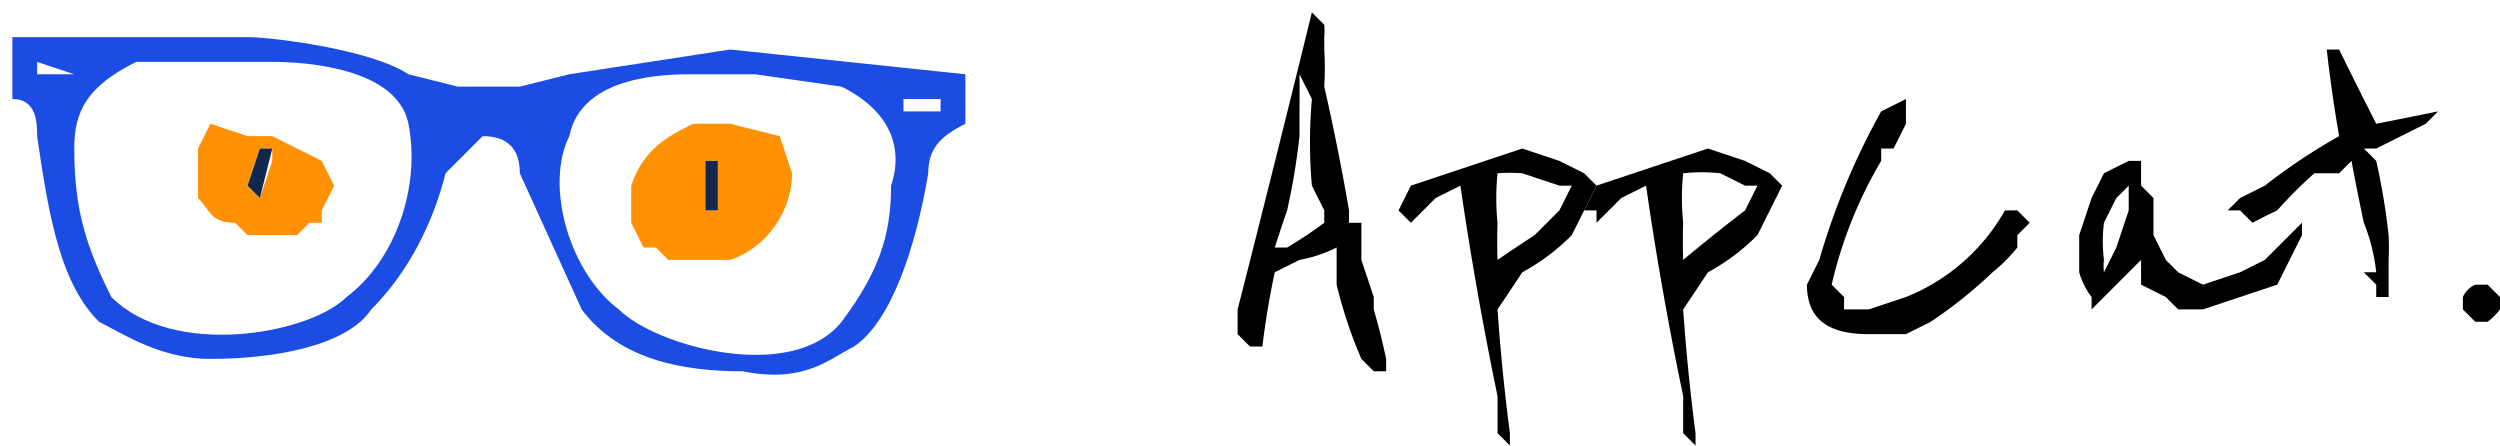 <svg width="202" height="36" viewBox="0 0 202 36" fill="none" xmlns="http://www.w3.org/2000/svg"><path d="M112 29v1h-1l-1-1a37 37 0 01-2-6v-3a11 11 0 01-3 1l-2 1a66 66 0 00-1 6h-1l-1-1v-2a2610 2610 0 006-24l1 1a6 6 0 010 1v1a25 25 0 010 3 184 184 0 012 10v1h1v3l1 3v1a55 55 0 011 4zm-9-9h1a34 34 0 003-2v-1l-1-2a40 40 0 010-7l-1-2V5v1a160 160 0 010 3v2a55 55 0 01-1 6 178 178 0 00-1 3zM129 15l-1 2-1 2a17 17 0 01-4 3 329 329 0 01-2 3 164 164 0 001 10v1l-1-1v-1-2a288 288 0 01-3-17l-2 1-1 1-1 1-1-1 1-2 3-1 3-1 3-1 3 1 2 1 1 1zm-2 0h-1l-3-1a14 14 0 00-2 0 20 20 0 000 4 45 45 0 000 3 137 137 0 013-2l2-2 1-2z" fill="#000"/><path d="M144 15l-1 2-1 2a17 17 0 01-4 3 329 329 0 01-2 3 164 164 0 001 10v1l-1-1v-1-2a277 277 0 01-3-17l-2 1-1 1-1 1v-1h-1l1-2 3-1 3-1 3-1 3 1 2 1 1 1zm-2 0h-1l-2-1a14 14 0 00-3 0 20 20 0 000 4 43 43 0 000 3 160 160 0 015-4l1-2zM164 18l-1 1v1a13 13 0 01-2 2 37 37 0 01-5 4l-2 1h-3c-3 0-5-1-5-4l1-2a57 57 0 015-12l2-1v2a173 173 0 01-1 2h-1v1a35 35 0 00-4 10l1 1v1h2l3-1a16 16 0 008-7h1l1 1zM186 19l-1 2-1 2-3 1-3 1h-2l-1-1-2-1v-2l-1 1-1 1-1 1-1 1v-1a6 6 0 01-1-2v-1-2l1-3 1-2 2-1h1v2l1 1v3l1 2 1 1 2 1 3-1 2-1 2-2 1-1v1zm-14-2v-1-1l-1 1-1 2a12 12 0 000 3 4 4 0 000 1l1-2 1-3z" fill="#000"/><path d="M197 9l-1 1-2 1-2 1h-1l1 1a54 54 0 011 6 21 21 0 010 2v3h-1v-1l-1-1h1a15 15 0 00-1-4 191 191 0 01-1-5l-1 1h-2a36 36 0 00-3 3 51 51 0 00-2 1l-1-1h-1l1-1 2-1a48 48 0 016-4 121 121 0 01-1-7h1a411 411 0 003 6 709 709 0 005-1zM202 24v1a5 5 0 01-1 1h-1l-1-1v-1a2 2 0 011-1h1l1 1z" fill="#000"/><path fill-rule="evenodd" clip-rule="evenodd" d="M16 12l1-2 3 1h2l4 2 1 2-1 2v1h-1l-1 1h-4l-1-1c-2 0-2-1-3-2v-4zm5 4l-1-1 1-3h1v1l-1 3z" fill="#FF9102"/><path d="M21 16l-1-1 1-3h1l-1 4z" fill="#11274D"/><path fill-rule="evenodd" clip-rule="evenodd" d="M51 17v-2c1-3 3-4 5-5h3l4 1 1 3c0 3-2 6-5 7h-5l-1-1h-1l-1-2v-1zm7-3v3h-1v-1-1h1-1v-2h1v1z" fill="#FF9102"/><path d="M58 14v3h-1v-1-1h1-1v-2h1v1z" fill="#11274D"/><path d="M37 7l-4-1c-3-2-11-3-13-3H1v5c2 0 2 2 2 3 1 7 2 12 5 15 2 1 5 3 9 3 5 0 11-1 13-4 3-3 5-7 6-11l3-3c2 0 3 1 3 3l5 11c3 4 8 5 13 5 5 1 7-1 9-2 3-2 5-8 6-14 0-2 1-3 3-4V6L59 4 46 6l-4 1h-5zM18 5h4c1 0 10 0 11 5s-1 11-5 14c-3 3-14 5-19 0-2-4-3-7-3-12 0-3 1-5 5-7h7zm38 1h5l7 1c4 2 5 5 4 8 0 4-1 7-4 11-4 5-15 2-18-1-4-3-6-10-4-14 1-5 8-5 10-5zM3 5l3 1H3V5zm70 3h3v1h-3V8z" fill="#1B4DE5"/></svg>